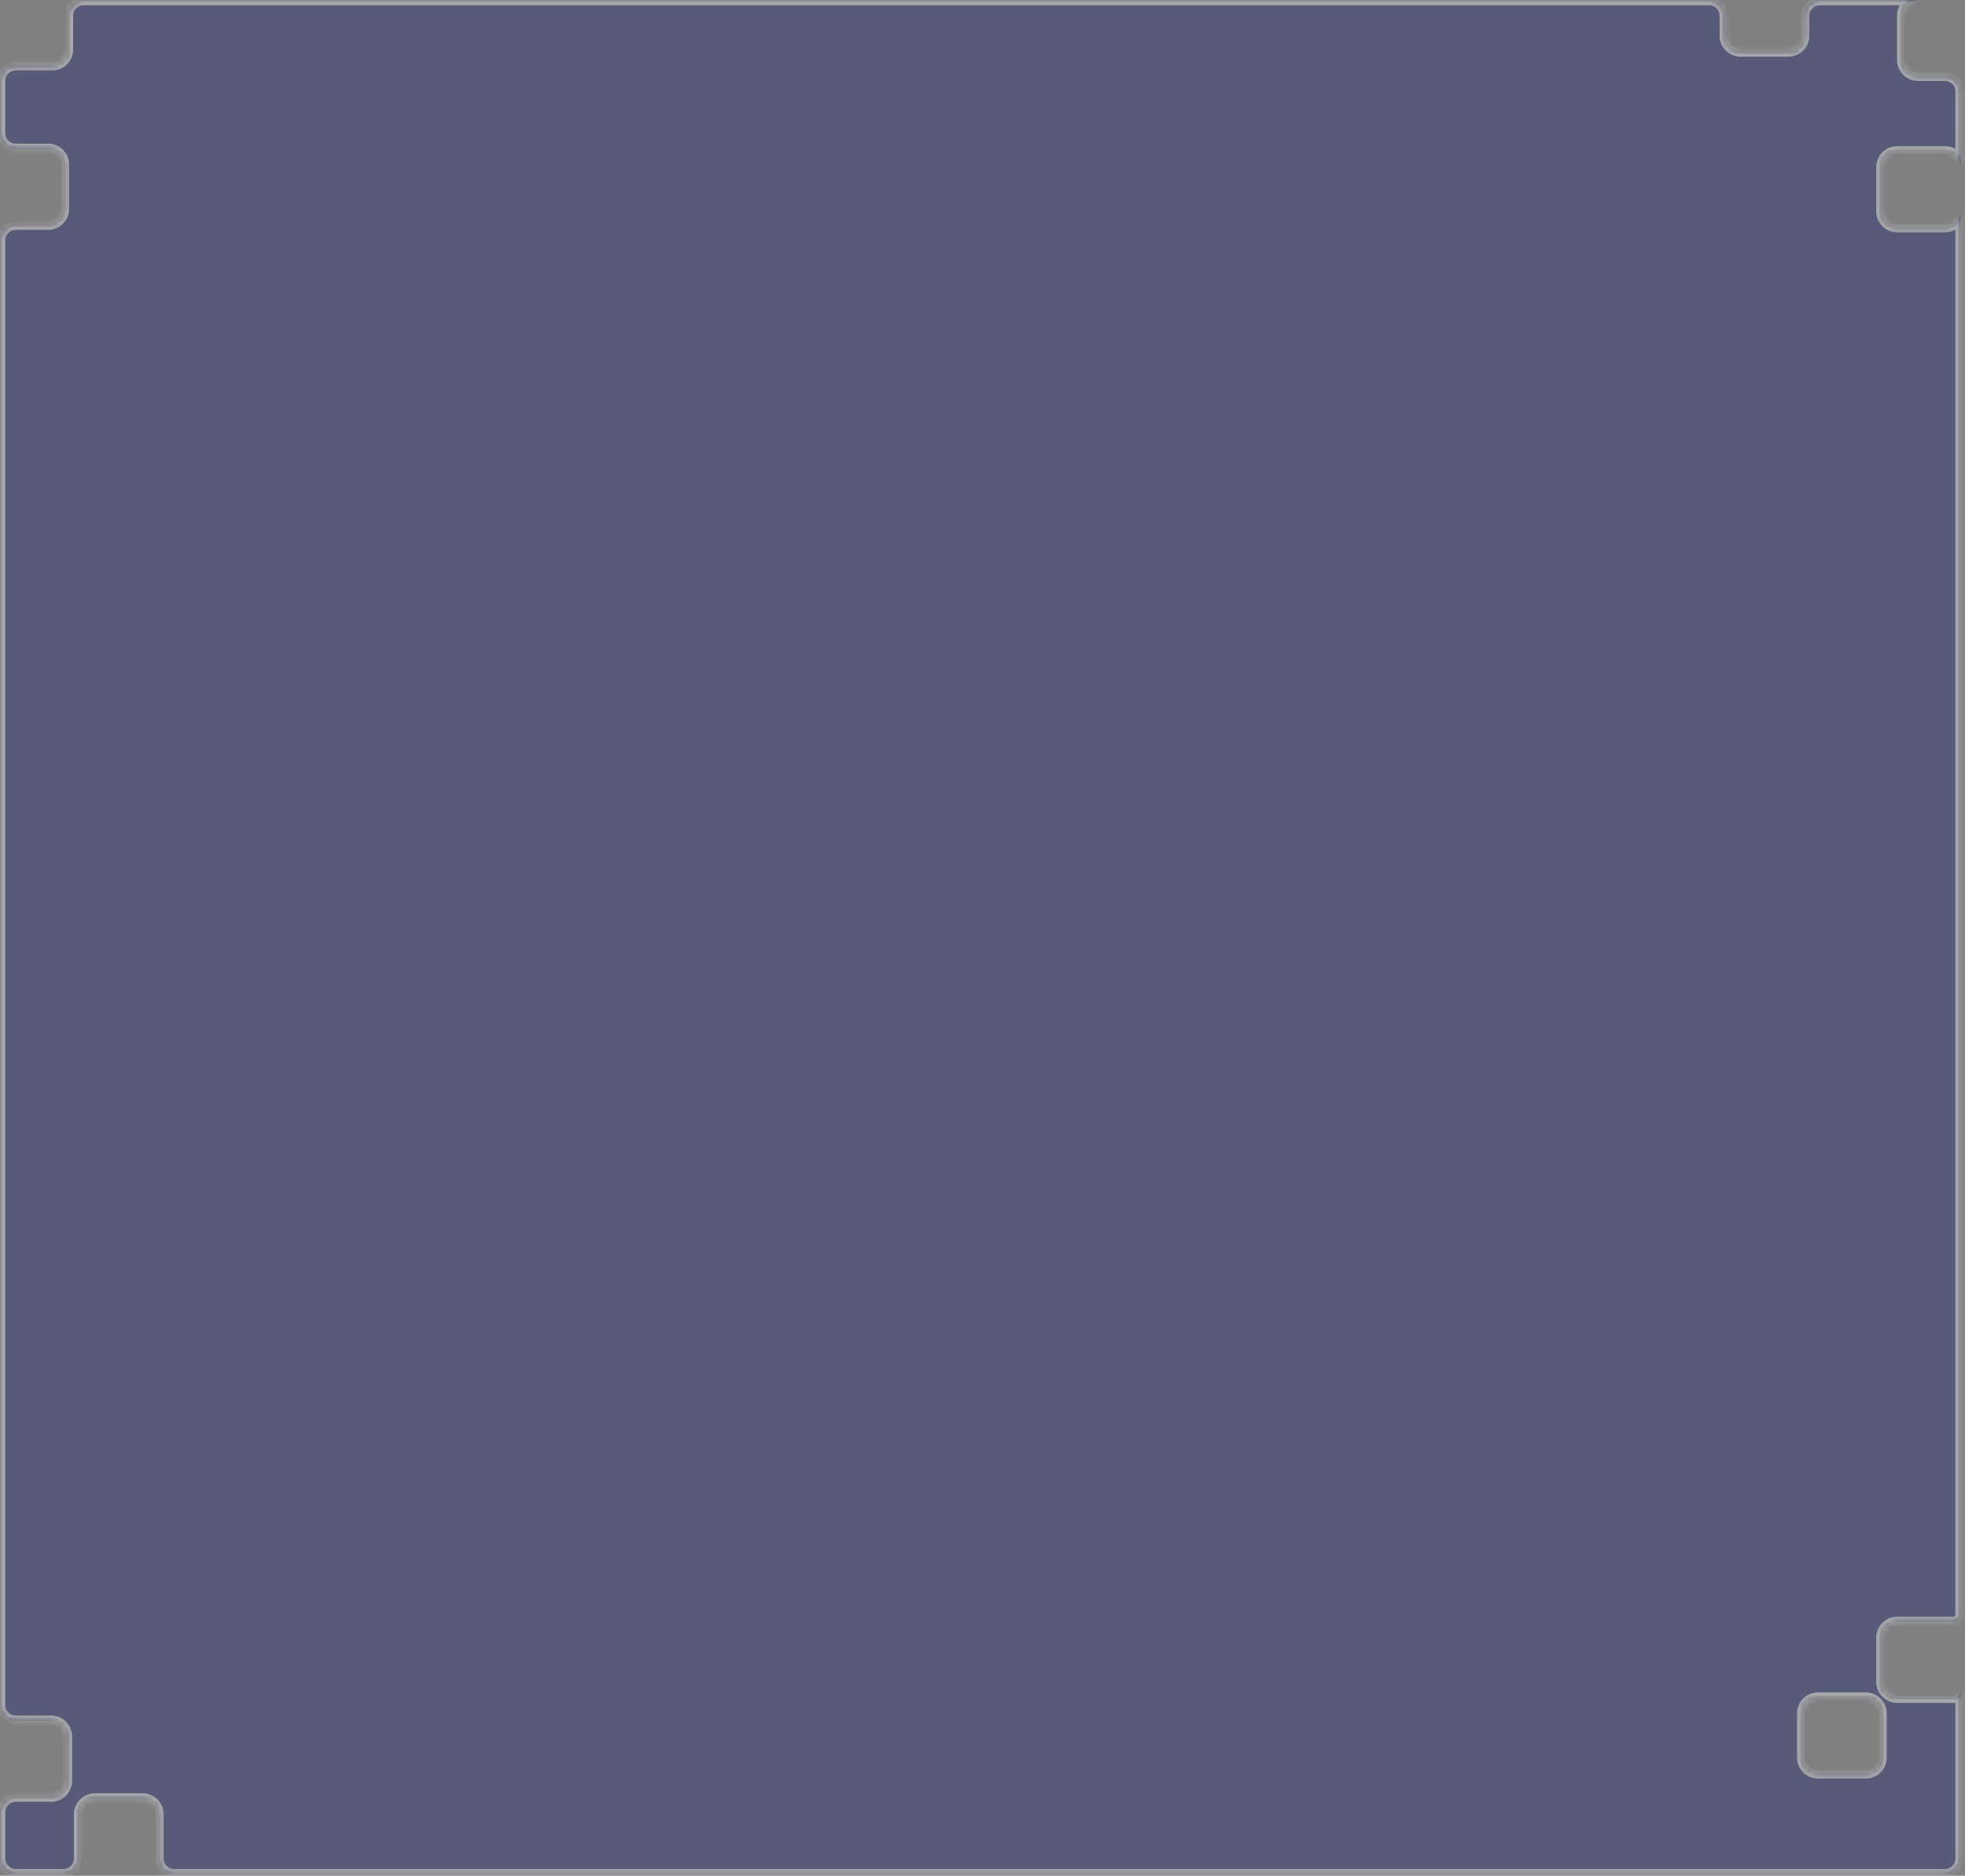 <svg width="375" height="358" viewBox="0 0 375 358" fill="none" xmlns="http://www.w3.org/2000/svg">
<rect x="0" y="0" width="375" height="358" fill="#808080" stroke="none"/>
<g opacity="0.32">
<mask id="path-1-inside-1_238_366" fill="white">
<path fill-rule="evenodd" clip-rule="evenodd" d="M329.17 6.824C329.17 8.481 330.514 9.824 332.17 9.824H341.281C342.938 9.824 344.281 8.481 344.281 6.824V3C344.281 1.343 345.624 0 347.281 0H374.172L366.026 2.85771e-05C364.369 3.43891e-05 363.026 1.343 363.026 3V11.446C363.026 13.103 364.369 14.446 366.026 14.446H371.172C372.829 14.446 374.172 15.789 374.172 17.446V306.808C374.172 306.808 374.172 306.809 374.171 306.809C374.171 306.809 374.17 306.809 374.17 306.81V308.184C374.17 308.944 373.554 309.56 372.795 309.56H362.061C360.404 309.56 359.061 310.903 359.061 312.56V321.006C359.061 322.663 360.404 324.006 362.061 324.006H372.796C373.556 324.006 374.172 323.39 374.172 322.631V321.255C374.172 321.255 374.172 321.255 374.172 321.255C374.172 321.255 374.172 321.255 374.172 321.255V335.7C374.172 335.7 374.172 335.701 374.171 335.701C374.171 335.701 374.17 335.701 374.17 335.702V350.146C374.17 350.146 374.171 350.147 374.171 350.147C374.172 350.147 374.172 350.147 374.172 350.148V354.714C374.172 356.371 372.829 357.714 371.172 357.714H33.22C31.563 357.714 30.22 356.371 30.22 354.714V346.268C30.22 344.611 28.877 343.268 27.22 343.268H18.109C16.453 343.268 15.109 344.611 15.109 346.268V354.714C15.109 356.371 13.766 357.714 12.109 357.714H3C1.343 357.714 0 356.371 0 354.714V345.876C0 344.219 1.343 342.876 3 342.876H9.759C11.416 342.876 12.759 341.533 12.759 339.876V331.43C12.759 329.773 11.416 328.43 9.759 328.43H3C1.343 328.43 0 327.087 0 325.43V45.864C0 44.207 1.343 42.864 3 42.864H9.185C10.842 42.864 12.185 41.521 12.185 39.864V31.418C12.185 29.761 10.842 28.418 9.185 28.418H3C1.343 28.418 0 27.075 0 25.418V15.444C0 13.787 1.343 12.444 3 12.444H9.955C11.611 12.444 12.955 11.101 12.955 9.444V3C12.955 1.343 14.298 0 15.955 0H326.17C327.827 0 329.17 1.343 329.17 3V6.824ZM362.061 28.893C360.404 28.893 359.061 30.236 359.061 31.893V40.339C359.061 41.996 360.404 43.339 362.061 43.339H371.172C372.829 43.339 374.172 41.996 374.172 40.339V31.893C374.172 30.236 372.829 28.893 371.172 28.893H362.061ZM359.059 327.006C359.059 325.349 357.715 324.006 356.059 324.006H346.948C345.291 324.006 343.948 325.349 343.948 327.006V335.452C343.948 337.109 345.291 338.452 346.948 338.452H356.059C357.715 338.452 359.059 337.109 359.059 335.452V327.006Z"/>
</mask>
<path fill-rule="evenodd" clip-rule="evenodd" d="M329.17 6.824C329.17 8.481 330.514 9.824 332.17 9.824H341.281C342.938 9.824 344.281 8.481 344.281 6.824V3C344.281 1.343 345.624 0 347.281 0H374.172L366.026 2.85771e-05C364.369 3.43891e-05 363.026 1.343 363.026 3V11.446C363.026 13.103 364.369 14.446 366.026 14.446H371.172C372.829 14.446 374.172 15.789 374.172 17.446V306.808C374.172 306.808 374.172 306.809 374.171 306.809C374.171 306.809 374.17 306.809 374.17 306.81V308.184C374.17 308.944 373.554 309.56 372.795 309.56H362.061C360.404 309.56 359.061 310.903 359.061 312.56V321.006C359.061 322.663 360.404 324.006 362.061 324.006H372.796C373.556 324.006 374.172 323.39 374.172 322.631V321.255C374.172 321.255 374.172 321.255 374.172 321.255C374.172 321.255 374.172 321.255 374.172 321.255V335.7C374.172 335.7 374.172 335.701 374.171 335.701C374.171 335.701 374.17 335.701 374.17 335.702V350.146C374.17 350.146 374.171 350.147 374.171 350.147C374.172 350.147 374.172 350.147 374.172 350.148V354.714C374.172 356.371 372.829 357.714 371.172 357.714H33.22C31.563 357.714 30.22 356.371 30.22 354.714V346.268C30.22 344.611 28.877 343.268 27.22 343.268H18.109C16.453 343.268 15.109 344.611 15.109 346.268V354.714C15.109 356.371 13.766 357.714 12.109 357.714H3C1.343 357.714 0 356.371 0 354.714V345.876C0 344.219 1.343 342.876 3 342.876H9.759C11.416 342.876 12.759 341.533 12.759 339.876V331.43C12.759 329.773 11.416 328.43 9.759 328.43H3C1.343 328.43 0 327.087 0 325.43V45.864C0 44.207 1.343 42.864 3 42.864H9.185C10.842 42.864 12.185 41.521 12.185 39.864V31.418C12.185 29.761 10.842 28.418 9.185 28.418H3C1.343 28.418 0 27.075 0 25.418V15.444C0 13.787 1.343 12.444 3 12.444H9.955C11.611 12.444 12.955 11.101 12.955 9.444V3C12.955 1.343 14.298 0 15.955 0H326.17C327.827 0 329.17 1.343 329.17 3V6.824ZM362.061 28.893C360.404 28.893 359.061 30.236 359.061 31.893V40.339C359.061 41.996 360.404 43.339 362.061 43.339H371.172C372.829 43.339 374.172 41.996 374.172 40.339V31.893C374.172 30.236 372.829 28.893 371.172 28.893H362.061ZM359.059 327.006C359.059 325.349 357.715 324.006 356.059 324.006H346.948C345.291 324.006 343.948 325.349 343.948 327.006V335.452C343.948 337.109 345.291 338.452 346.948 338.452H356.059C357.715 338.452 359.059 337.109 359.059 335.452V327.006Z" fill="#000D6B"/>
<path d="M341.281 8.824H332.17V10.824H341.281V8.824ZM343.281 3V6.824H345.281V3H343.281ZM347.281 1H374.172V-1H347.281V1ZM374.172 -1L366.026 -1V1L374.172 1V-1ZM362.026 3V11.446H364.026V3H362.026ZM366.026 15.446H371.172V13.446H366.026V15.446ZM373.172 17.446V306.808H375.172V17.446H373.172ZM373.17 306.81V308.184H375.17V306.81H373.17ZM372.795 308.56H362.061V310.56H372.795V308.56ZM358.061 312.56V321.006H360.061V312.56H358.061ZM362.061 325.006H372.796V323.006H362.061V325.006ZM375.172 322.631V321.255H373.172V322.631H375.172ZM373.172 321.255V335.7H375.172V321.255H373.172ZM373.17 335.702V350.146H375.17V335.702H373.17ZM373.172 350.148V354.714H375.172V350.148H373.172ZM371.172 356.714H33.22V358.714H371.172V356.714ZM31.22 354.714V346.268H29.22V354.714H31.22ZM27.22 342.268H18.109V344.268H27.22V342.268ZM14.109 346.268V354.714H16.109V346.268H14.109ZM12.109 356.714H3V358.714H12.109V356.714ZM1 354.714V345.876H-1V354.714H1ZM3 343.876H9.759V341.876H3V343.876ZM13.759 339.876V331.43H11.759V339.876H13.759ZM9.759 327.43H3V329.43H9.759V327.43ZM1 325.43V45.864H-1V325.43H1ZM3 43.864H9.185V41.864H3V43.864ZM13.185 39.864V31.418H11.185V39.864H13.185ZM9.185 27.418H3V29.418H9.185V27.418ZM1 25.418V15.444H-1V25.418H1ZM3 13.444H9.955V11.444H3V13.444ZM13.955 9.444V3H11.955V9.444H13.955ZM15.955 1H326.17V-1H15.955V1ZM330.17 6.824V3H328.17V6.824H330.17ZM360.061 40.339V31.893H358.061V40.339H360.061ZM371.172 42.339H362.061V44.339H371.172V42.339ZM373.172 31.893V40.339H375.172V31.893H373.172ZM362.061 29.893H371.172V27.893H362.061V29.893ZM346.948 325.006H356.059V323.006H346.948V325.006ZM344.948 335.452V327.006H342.948V335.452H344.948ZM356.059 337.452H346.948V339.452H356.059V337.452ZM358.059 327.006V335.452H360.059V327.006H358.059ZM356.059 339.452C358.268 339.452 360.059 337.661 360.059 335.452H358.059C358.059 336.557 357.163 337.452 356.059 337.452V339.452ZM342.948 335.452C342.948 337.661 344.739 339.452 346.948 339.452V337.452C345.843 337.452 344.948 336.557 344.948 335.452H342.948ZM356.059 325.006C357.163 325.006 358.059 325.901 358.059 327.006H360.059C360.059 324.797 358.268 323.006 356.059 323.006V325.006ZM346.948 323.006C344.739 323.006 342.948 324.797 342.948 327.006H344.948C344.948 325.901 345.843 325.006 346.948 325.006V323.006ZM375.172 31.893C375.172 29.684 373.381 27.893 371.172 27.893V29.893C372.276 29.893 373.172 30.788 373.172 31.893H375.172ZM371.172 44.339C373.381 44.339 375.172 42.548 375.172 40.339H373.172C373.172 41.443 372.276 42.339 371.172 42.339V44.339ZM360.061 31.893C360.061 30.788 360.956 29.893 362.061 29.893V27.893C359.852 27.893 358.061 29.684 358.061 31.893H360.061ZM358.061 40.339C358.061 42.548 359.852 44.339 362.061 44.339V42.339C360.956 42.339 360.061 41.443 360.061 40.339H358.061ZM326.17 1C327.275 1 328.17 1.895 328.17 3H330.17C330.17 0.791 328.38 -1 326.17 -1V1ZM13.955 3C13.955 1.895 14.85 1 15.955 1V-1C13.745 -1 11.955 0.791 11.955 3H13.955ZM9.955 13.444C12.164 13.444 13.955 11.653 13.955 9.444H11.955C11.955 10.548 11.059 11.444 9.955 11.444V13.444ZM1 15.444C1 14.339 1.895 13.444 3 13.444V11.444C0.791 11.444 -1 13.235 -1 15.444H1ZM3 27.418C1.895 27.418 1 26.523 1 25.418H-1C-1 27.627 0.791 29.418 3 29.418V27.418ZM13.185 31.418C13.185 29.209 11.394 27.418 9.185 27.418V29.418C10.29 29.418 11.185 30.314 11.185 31.418H13.185ZM9.185 43.864C11.394 43.864 13.185 42.073 13.185 39.864H11.185C11.185 40.969 10.29 41.864 9.185 41.864V43.864ZM1 45.864C1 44.76 1.895 43.864 3 43.864V41.864C0.791 41.864 -1 43.655 -1 45.864H1ZM3 327.43C1.895 327.43 1 326.535 1 325.43H-1C-1 327.639 0.791 329.43 3 329.43V327.43ZM13.759 331.43C13.759 329.221 11.968 327.43 9.759 327.43V329.43C10.864 329.43 11.759 330.326 11.759 331.43H13.759ZM9.759 343.876C11.968 343.876 13.759 342.085 13.759 339.876H11.759C11.759 340.981 10.864 341.876 9.759 341.876V343.876ZM1 345.876C1 344.772 1.895 343.876 3 343.876V341.876C0.791 341.876 -1 343.667 -1 345.876H1ZM3 356.714C1.895 356.714 1 355.818 1 354.714H-1C-1 356.923 0.791 358.714 3 358.714V356.714ZM18.109 342.268C15.9 342.268 14.109 344.058 14.109 346.268H16.109C16.109 345.163 17.005 344.268 18.109 344.268V342.268ZM31.22 346.268C31.22 344.058 29.429 342.268 27.22 342.268V344.268C28.325 344.268 29.22 345.163 29.22 346.268H31.22ZM33.22 356.714C32.116 356.714 31.22 355.818 31.22 354.714H29.22C29.22 356.923 31.011 358.714 33.22 358.714V356.714ZM373.172 354.714C373.172 355.818 372.277 356.714 371.172 356.714V358.714C373.382 358.714 375.172 356.923 375.172 354.714H373.172ZM374.171 351.147C373.62 351.147 373.172 350.699 373.172 350.148H375.172C375.172 349.595 374.724 349.147 374.171 349.147V351.147ZM373.17 350.146C373.17 350.699 373.619 351.147 374.171 351.147V349.147C374.723 349.147 375.17 349.594 375.17 350.146H373.17ZM374.171 334.701C373.619 334.701 373.17 335.149 373.17 335.702H375.17C375.17 336.253 374.723 336.701 374.171 336.701V334.701ZM373.172 335.7C373.172 335.147 373.62 334.701 374.171 334.701V336.701C374.724 336.701 375.172 336.253 375.172 335.7H373.172ZM374.172 322.255C373.62 322.255 373.172 321.807 373.172 321.255H375.172C375.172 320.703 374.725 320.255 374.172 320.255V322.255ZM375.172 321.255C375.172 321.807 374.725 322.255 374.172 322.255V320.255C373.619 320.255 373.172 320.703 373.172 321.255H375.172ZM372.796 325.006C374.108 325.006 375.172 323.943 375.172 322.631H373.172C373.172 322.838 373.004 323.006 372.796 323.006V325.006ZM362.061 308.56C359.852 308.56 358.061 310.351 358.061 312.56H360.061C360.061 311.456 360.956 310.56 362.061 310.56V308.56ZM373.17 308.184C373.17 308.392 373.002 308.56 372.795 308.56V310.56C374.107 310.56 375.17 309.497 375.17 308.184H373.17ZM374.171 305.809C373.619 305.809 373.17 306.257 373.17 306.81H375.17C375.17 307.361 374.723 307.809 374.171 307.809V305.809ZM373.172 306.808C373.172 306.261 373.615 305.809 374.171 305.809V307.809C374.729 307.809 375.172 307.356 375.172 306.808H373.172ZM371.172 15.446C372.277 15.446 373.172 16.342 373.172 17.446H375.172C375.172 15.237 373.382 13.446 371.172 13.446V15.446ZM366.026 -1C363.817 -1 362.026 0.791 362.026 3H364.026C364.026 1.895 364.921 1 366.026 1V-1ZM345.281 3C345.281 1.895 346.177 1 347.281 1V-1C345.072 -1 343.281 0.791 343.281 3H345.281ZM332.17 8.824C331.066 8.824 330.17 7.929 330.17 6.824H328.17C328.17 9.033 329.961 10.824 332.17 10.824V8.824ZM362.026 11.446C362.026 13.655 363.817 15.446 366.026 15.446V13.446C364.921 13.446 364.026 12.551 364.026 11.446H362.026ZM358.061 321.006C358.061 323.216 359.852 325.006 362.061 325.006V323.006C360.956 323.006 360.061 322.111 360.061 321.006H358.061ZM14.109 354.714C14.109 355.818 13.214 356.714 12.109 356.714V358.714C14.319 358.714 16.109 356.923 16.109 354.714H14.109ZM341.281 10.824C343.49 10.824 345.281 9.033 345.281 6.824H343.281C343.281 7.929 342.386 8.824 341.281 8.824V10.824Z" fill="white" mask="url(#path-1-inside-1_238_366)"/>
</g>
</svg>
